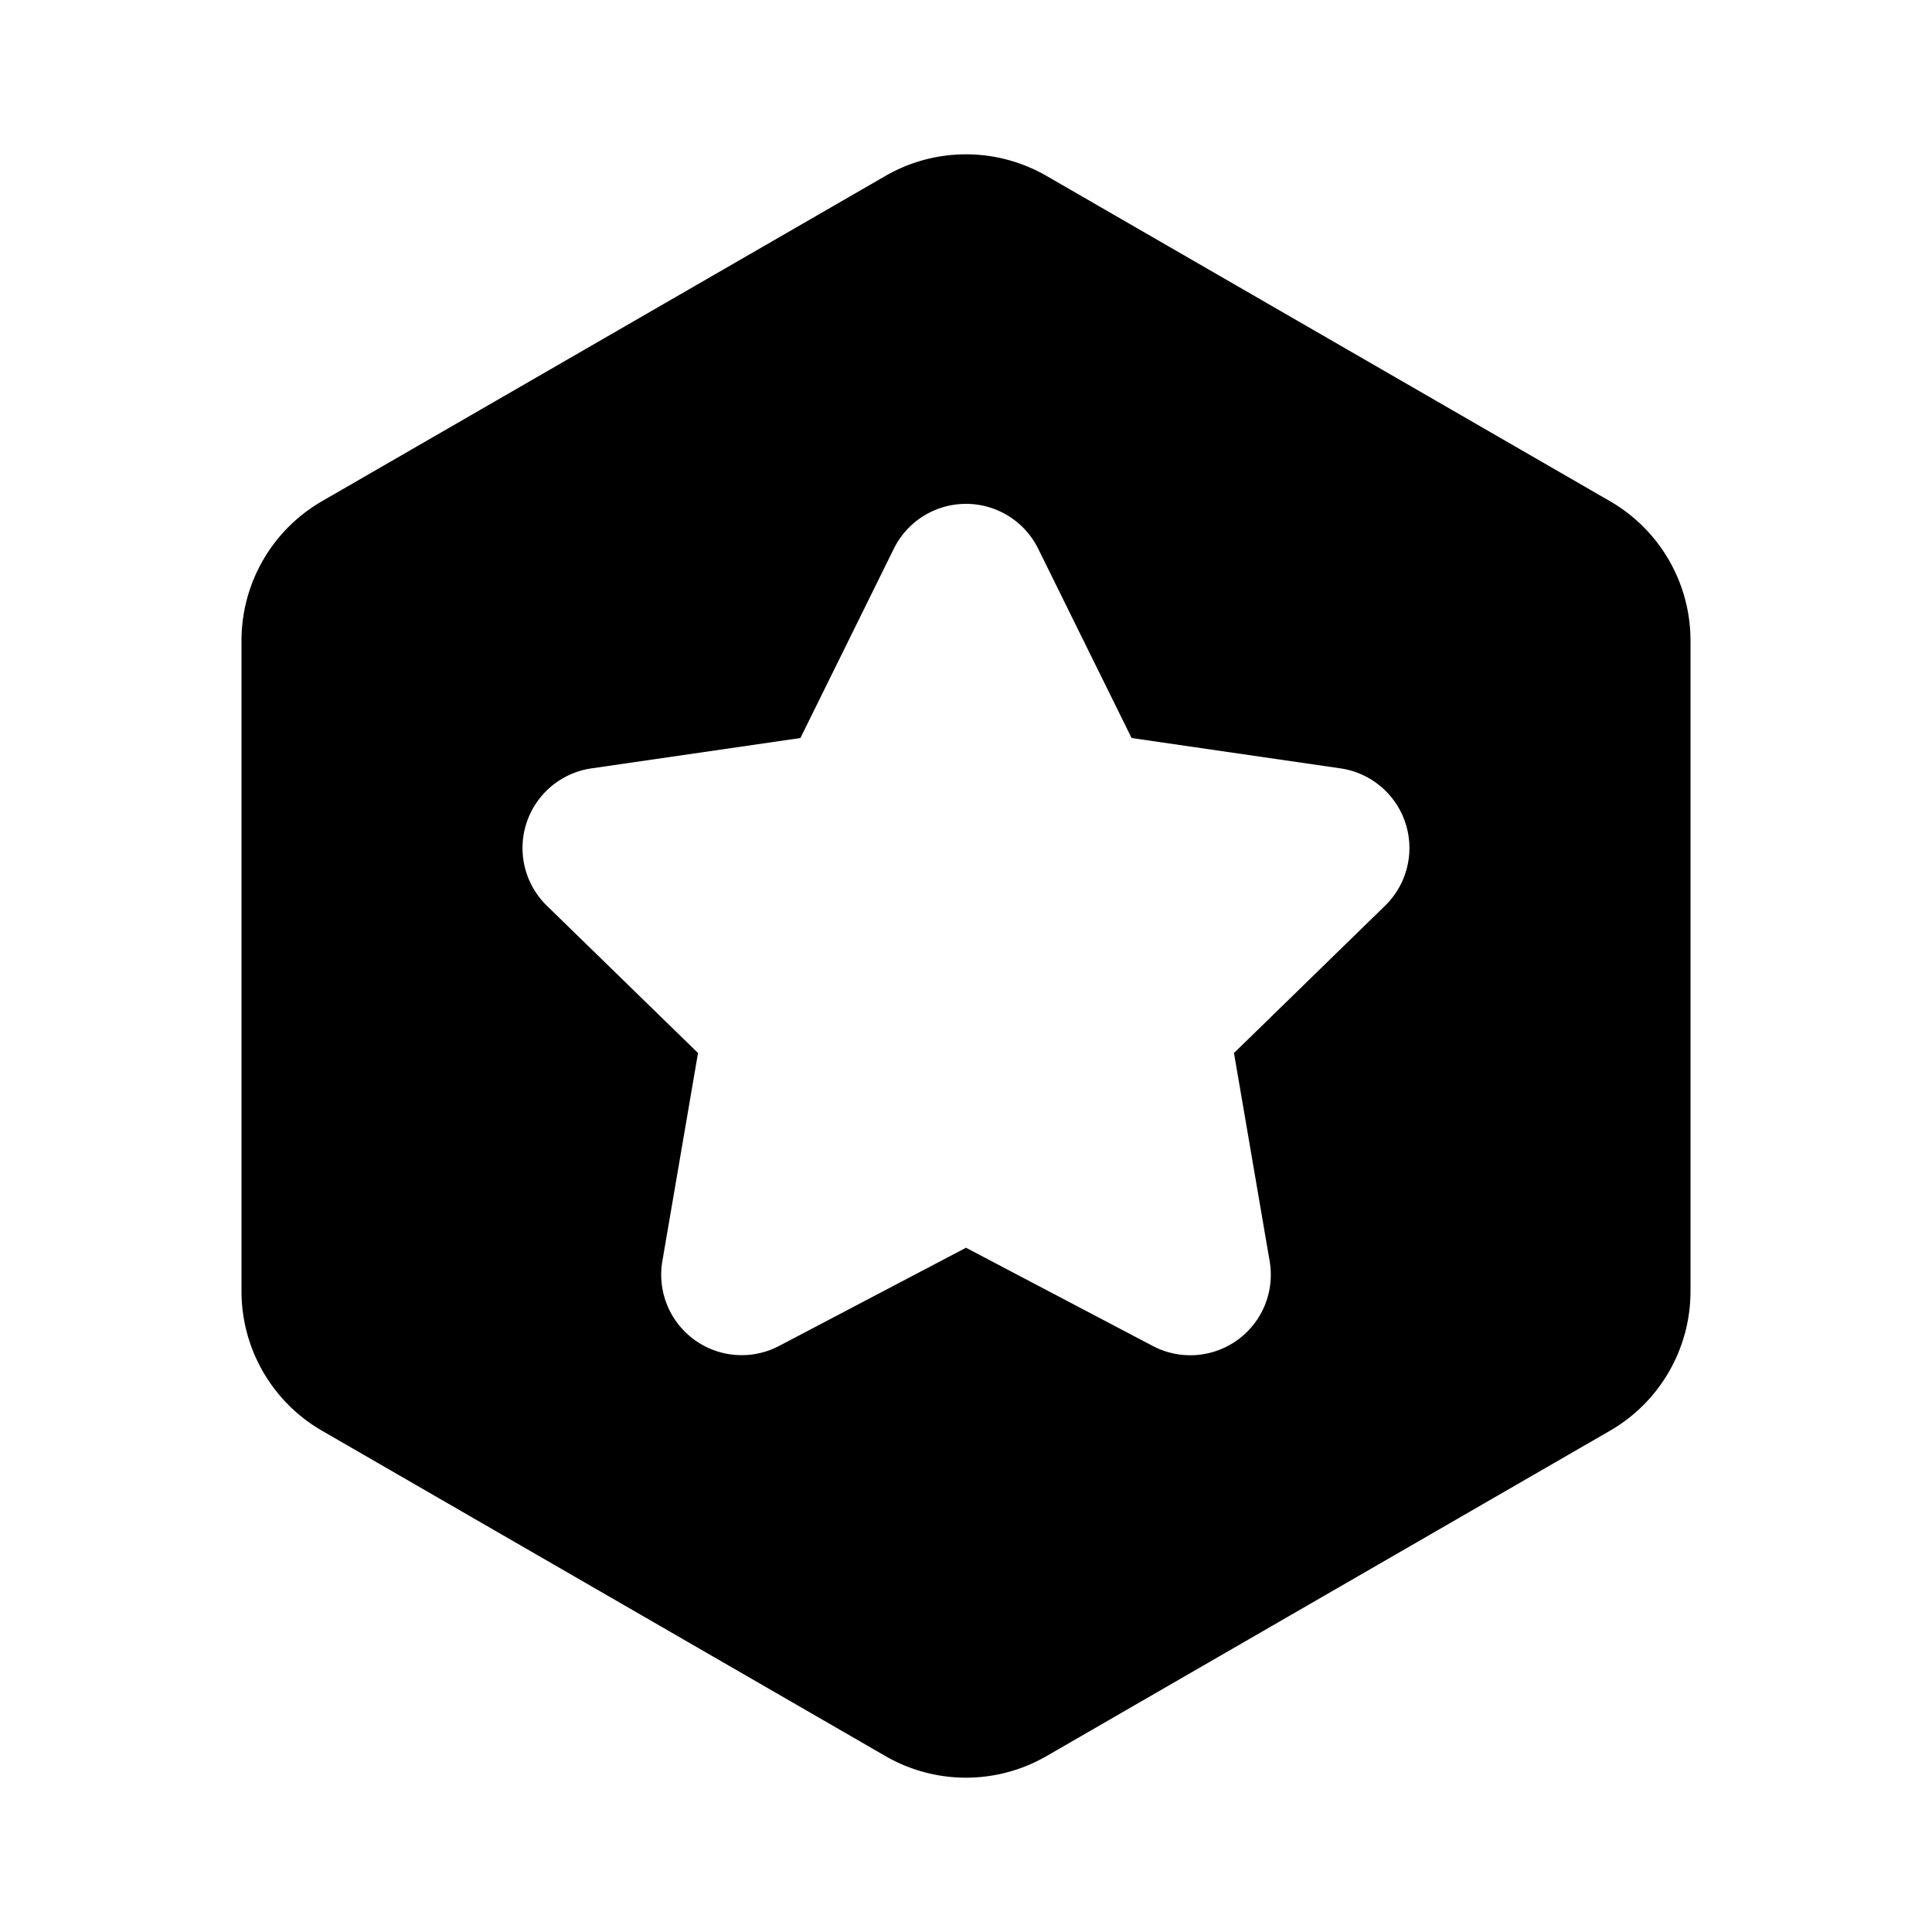 <svg xmlns="http://www.w3.org/2000/svg" width="24" height="24" fill="currentColor" viewBox="0 0 24 24">
  <path fill-rule="evenodd" d="M13 2.185a2 2 0 0 0-2 0L4 6.226a2 2 0 0 0-1 1.732v8.083a2 2 0 0 0 1 1.732l7 4.042a2 2 0 0 0 2 0l7-4.042a2 2 0 0 0 1-1.732V7.958a2 2 0 0 0-1-1.732l-7-4.041Zm-.103 4.632a1 1 0 0 0-1.794 0l-1.16 2.351-2.595.377a1 1 0 0 0-.555 1.706l1.878 1.83-.443 2.585a1 1 0 0 0 1.45 1.054L12 15.5l2.32 1.22a1 1 0 0 0 1.452-1.054l-.443-2.585 1.877-1.83a1 1 0 0 0-.554-1.706l-2.595-.377-1.16-2.351Z" clip-rule="evenodd"/>
</svg>
